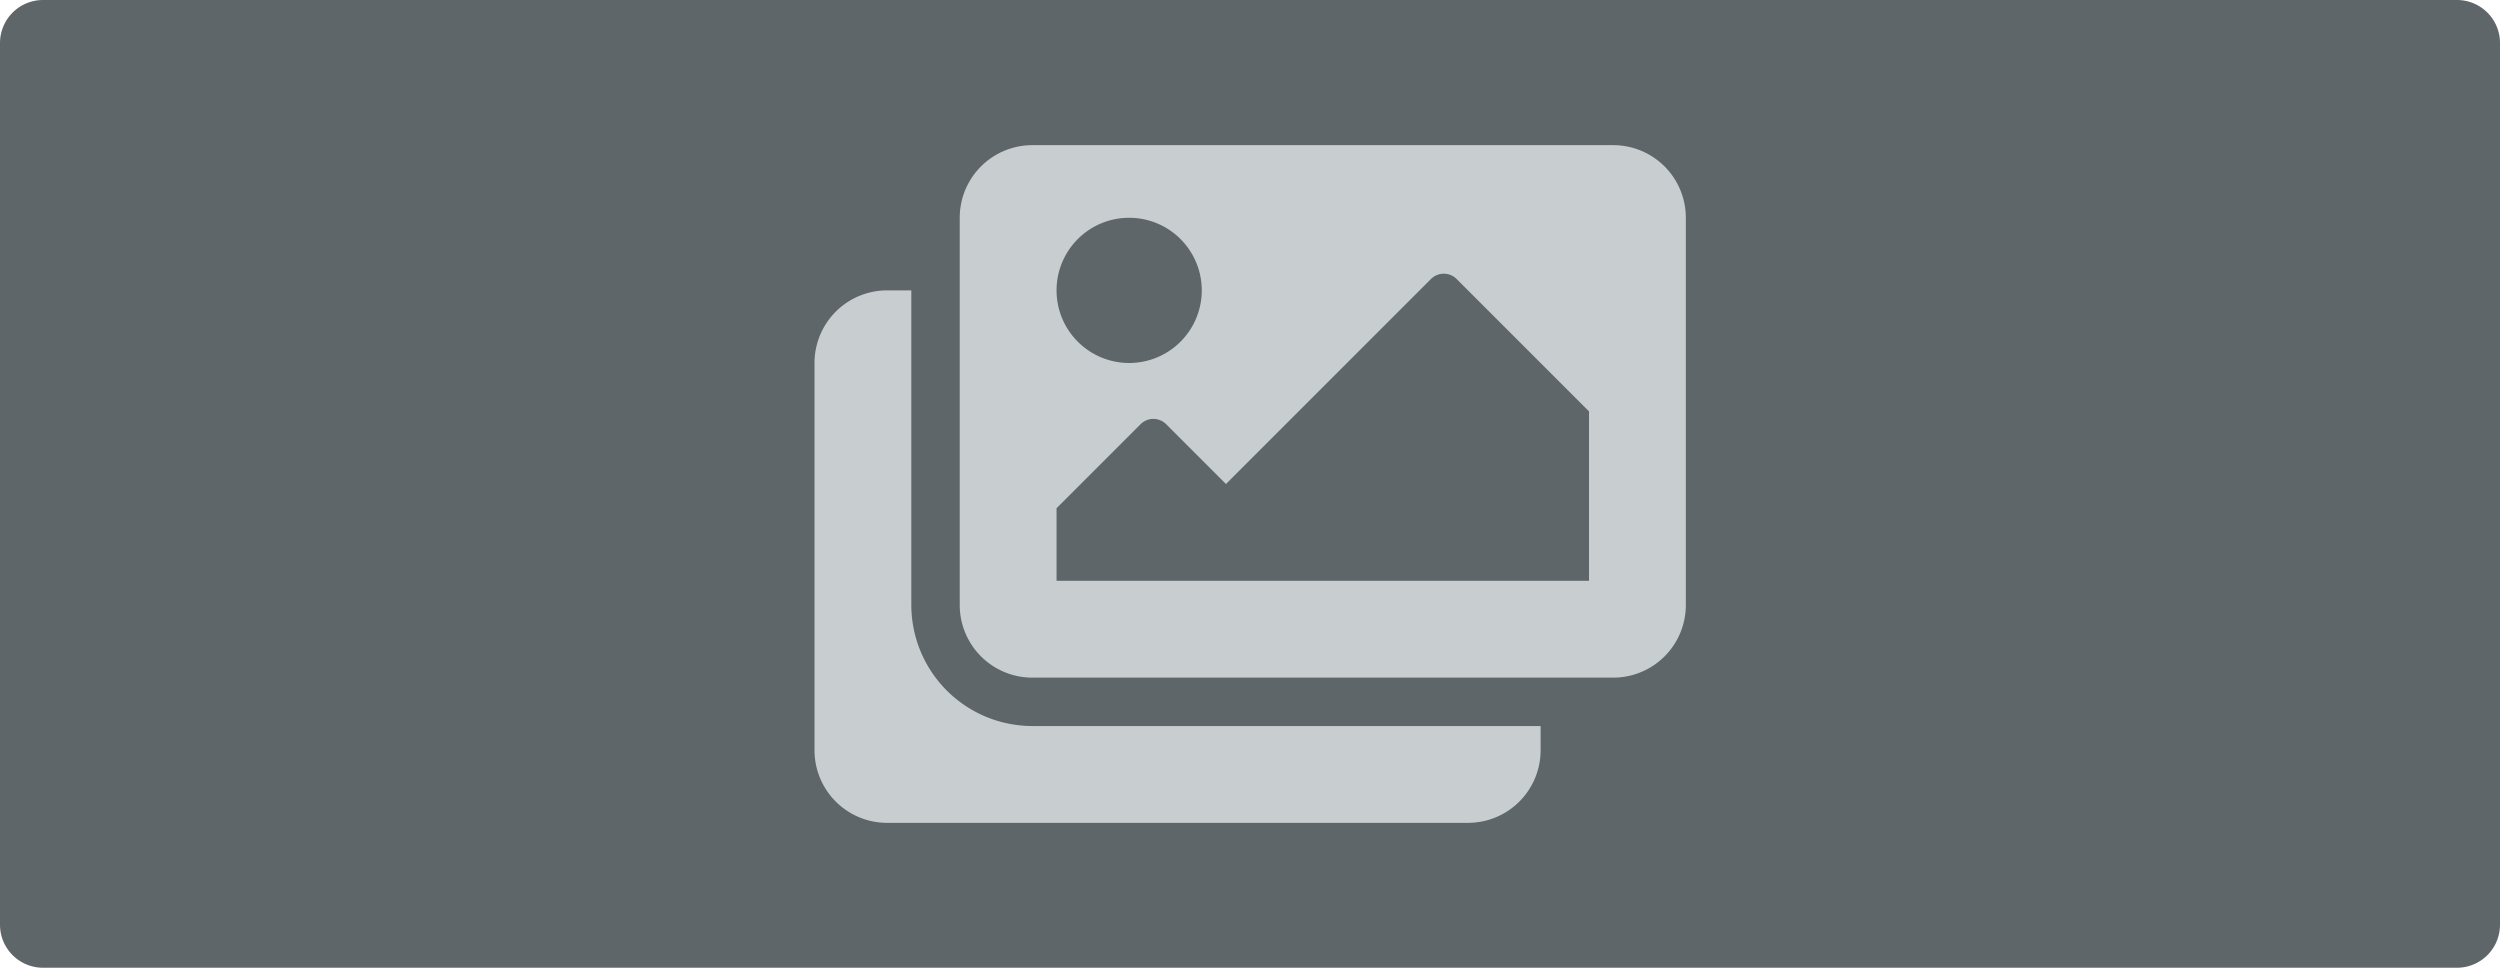 <svg xmlns="http://www.w3.org/2000/svg" width="930" height="360" viewBox="0 0 930 360">
  <g id="COVER_IMAGE" data-name="COVER IMAGE" transform="translate(-4357 2858)">
    <path id="_7CWEMu1_OlW_9QjogRJVb2w5XxU54kuJMvox0F8N3uM8w50_1INzMukfqZDCGytXRSL6_Vcr4B5KAiLlfSGhjEs67Njvc5QIo0jPC18fRxIoYKWEqkmqrOBsYraubTqACqQfNL3nOSIrJVL0lp6Rhl" data-name="7CWEMu1_OlW+9QjogRJVb2w5XxU54kuJMvox0F8N3uM8w50_1INzMukfqZDCGytXRSL6+Vcr4B5KAiLlfSGhjEs67Njvc5QIo0jPC18fRxIoYKWEqkmqrOBsYraubTqACqQfNL3nOSIrJVL0lp6Rhl" d="M16,0H914a16,16,0,0,1,16,16V344a16,16,0,0,1-16,16H16A16,16,0,0,1,0,344V16A16,16,0,0,1,16,0Z" transform="translate(4357 -2858)" fill="#5f666a"/>
    <path id="Icon_awesome-images" data-name="Icon awesome-images" d="M270.107,218.335v9A27.01,27.01,0,0,1,243.1,254.349H27.011A27.01,27.01,0,0,1,0,227.339V83.282A27.01,27.01,0,0,1,27.011,56.271h9V173.318a45.069,45.069,0,0,0,45.018,45.018Zm54.021-45.018V29.261A27.01,27.01,0,0,0,297.117,2.25H81.032A27.01,27.01,0,0,0,54.021,29.261V173.318a27.01,27.01,0,0,0,27.011,27.011H297.117A27.01,27.01,0,0,0,324.128,173.318ZM144.057,56.271a27.011,27.011,0,1,1-27.011-27.011A27.01,27.01,0,0,1,144.057,56.271ZM90.036,137.3l31.24-31.24a6.753,6.753,0,0,1,9.55,0L153.06,128.3l76.257-76.257a6.753,6.753,0,0,1,9.55,0l49.246,49.247v63.025H90.036Z" transform="translate(4660 -2806.25)" fill="#c8ced0"/>
  </g>
</svg>
